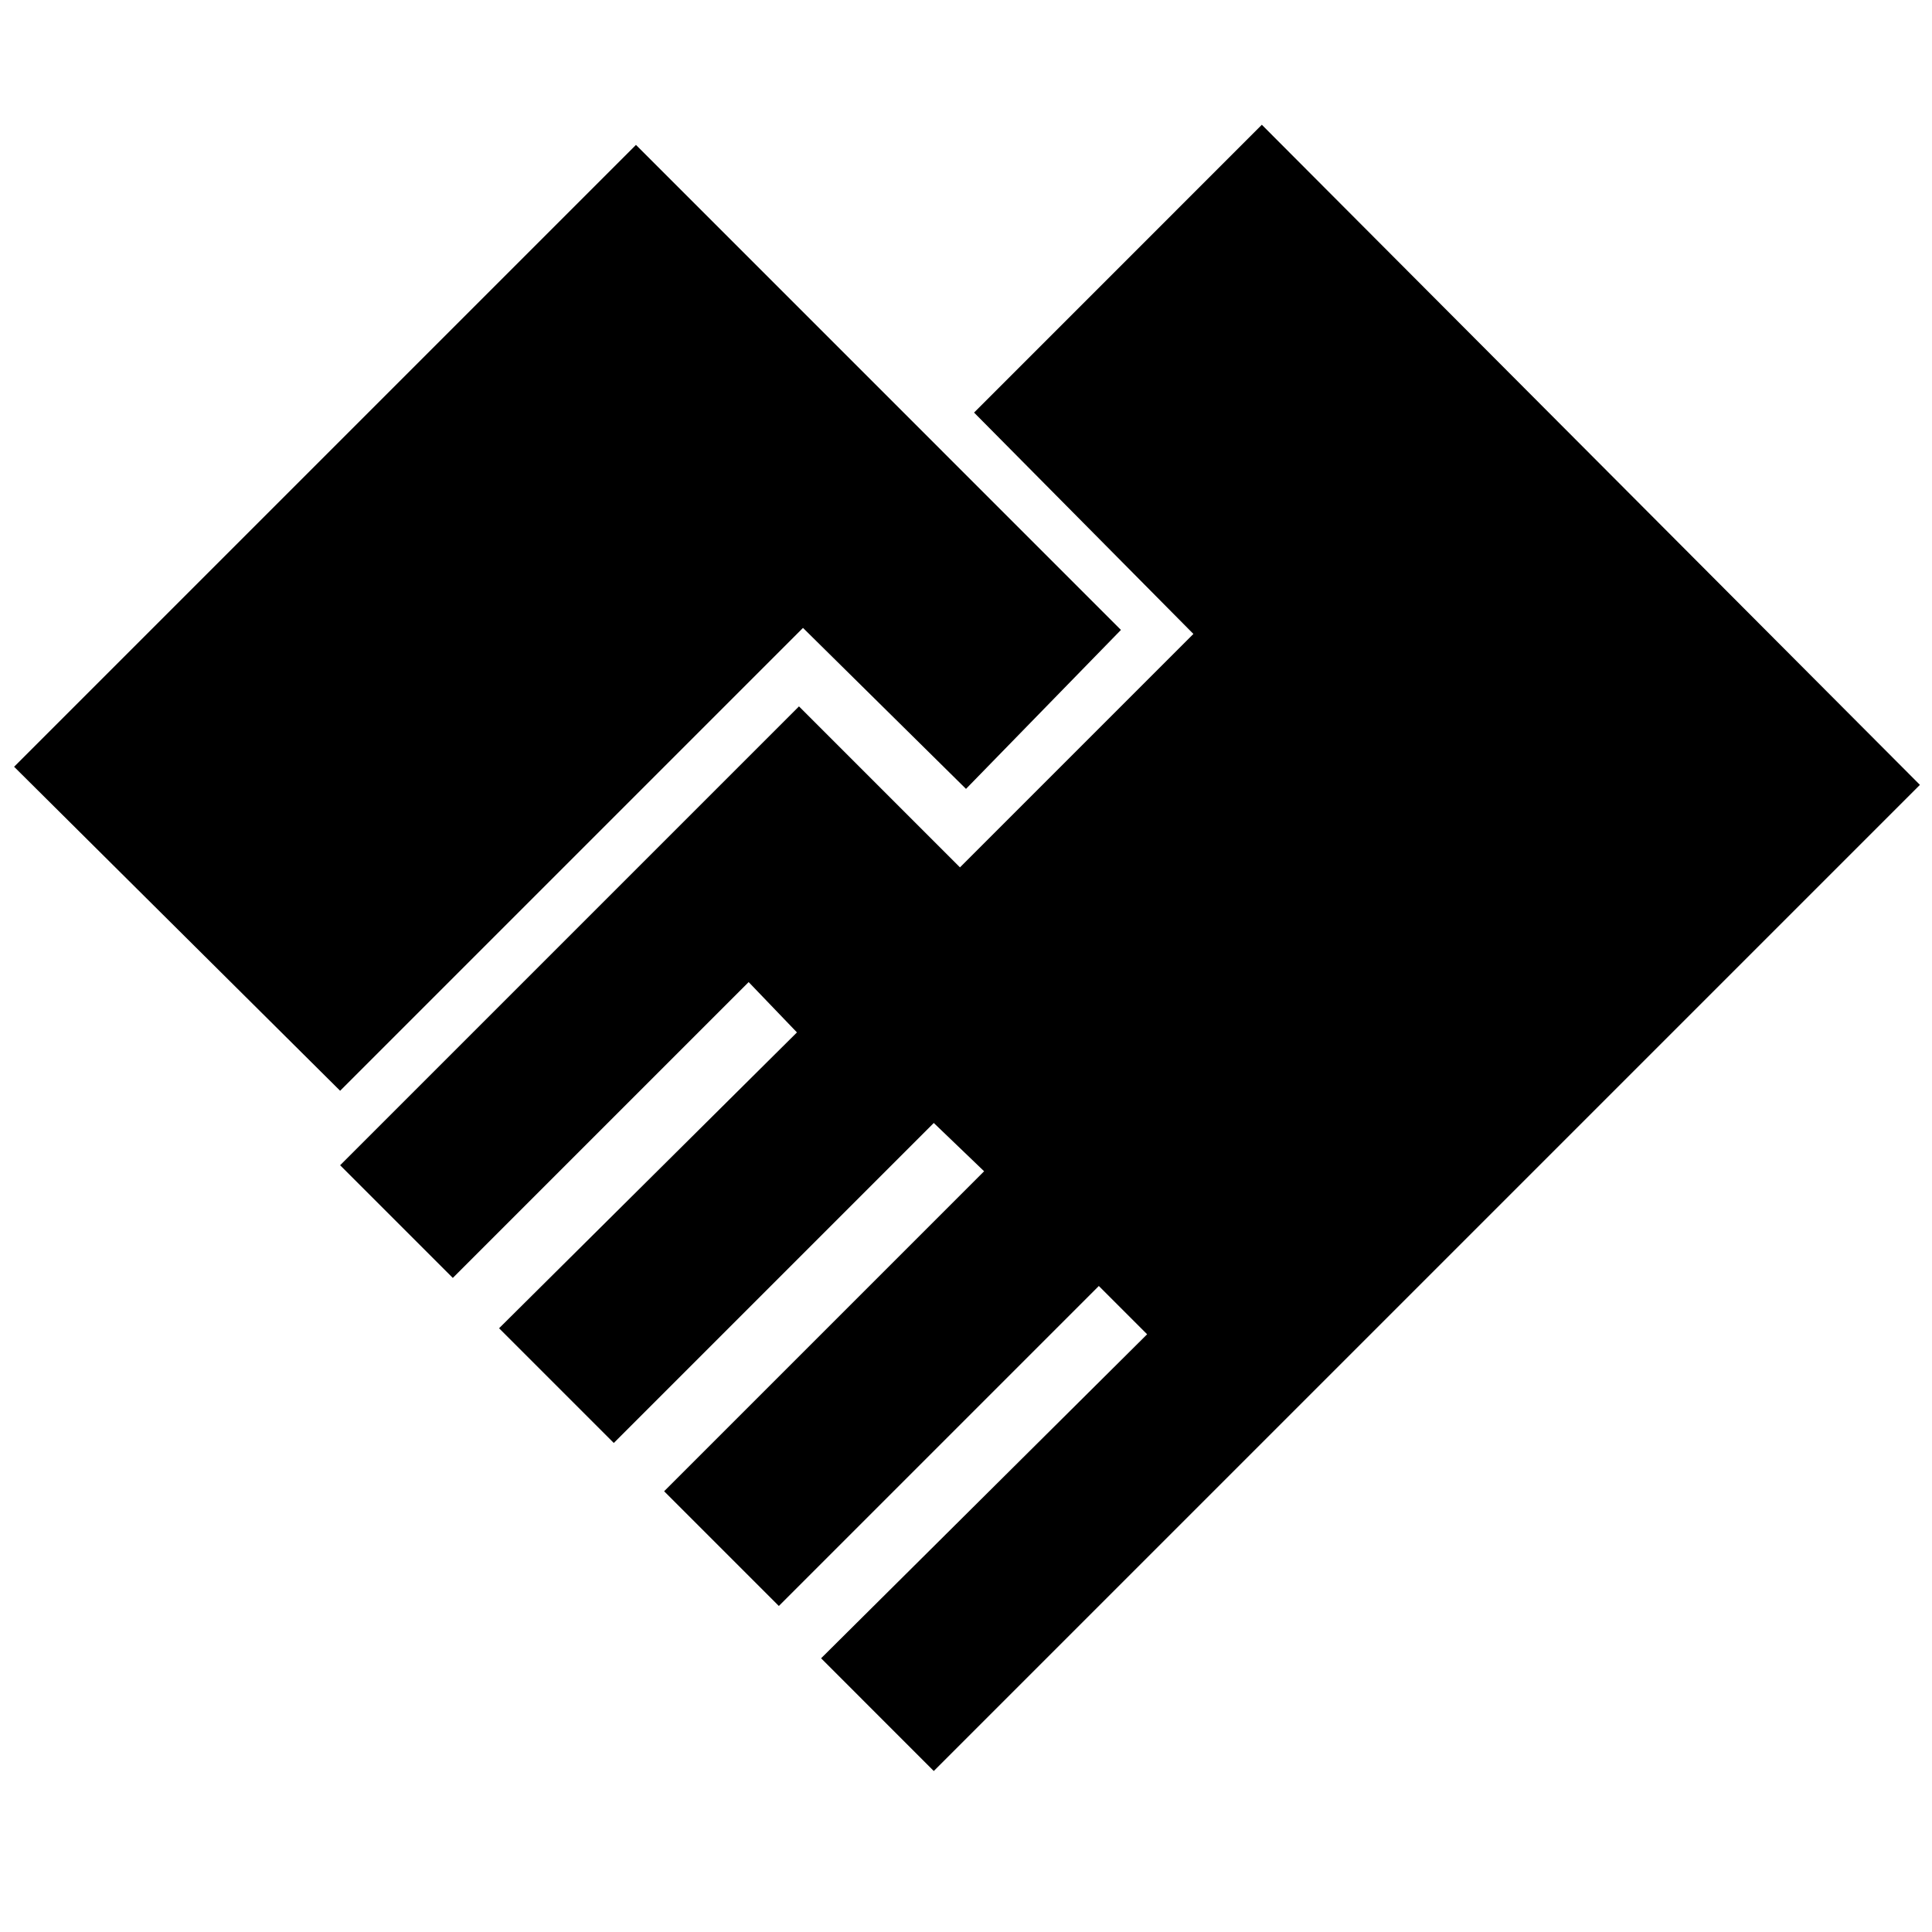 <svg xmlns="http://www.w3.org/2000/svg" height="40" width="40"><path d="M19.333 36.667 17 34.333 23.75 27.625 22.75 26.625 16.125 33.25 13.75 30.875 20.375 24.25 19.333 23.25 12.708 29.875 10.333 27.5 16.5 21.375 15.5 20.333 9.375 26.458 7.042 24.125 16.542 14.625 19.875 17.958 24.708 13.125 20.167 8.542 26.125 2.583 39.75 16.25ZM7.042 22.583 0.292 15.875 13.167 3 23.208 13.042 20 16.333 16.625 13Z"/></svg>